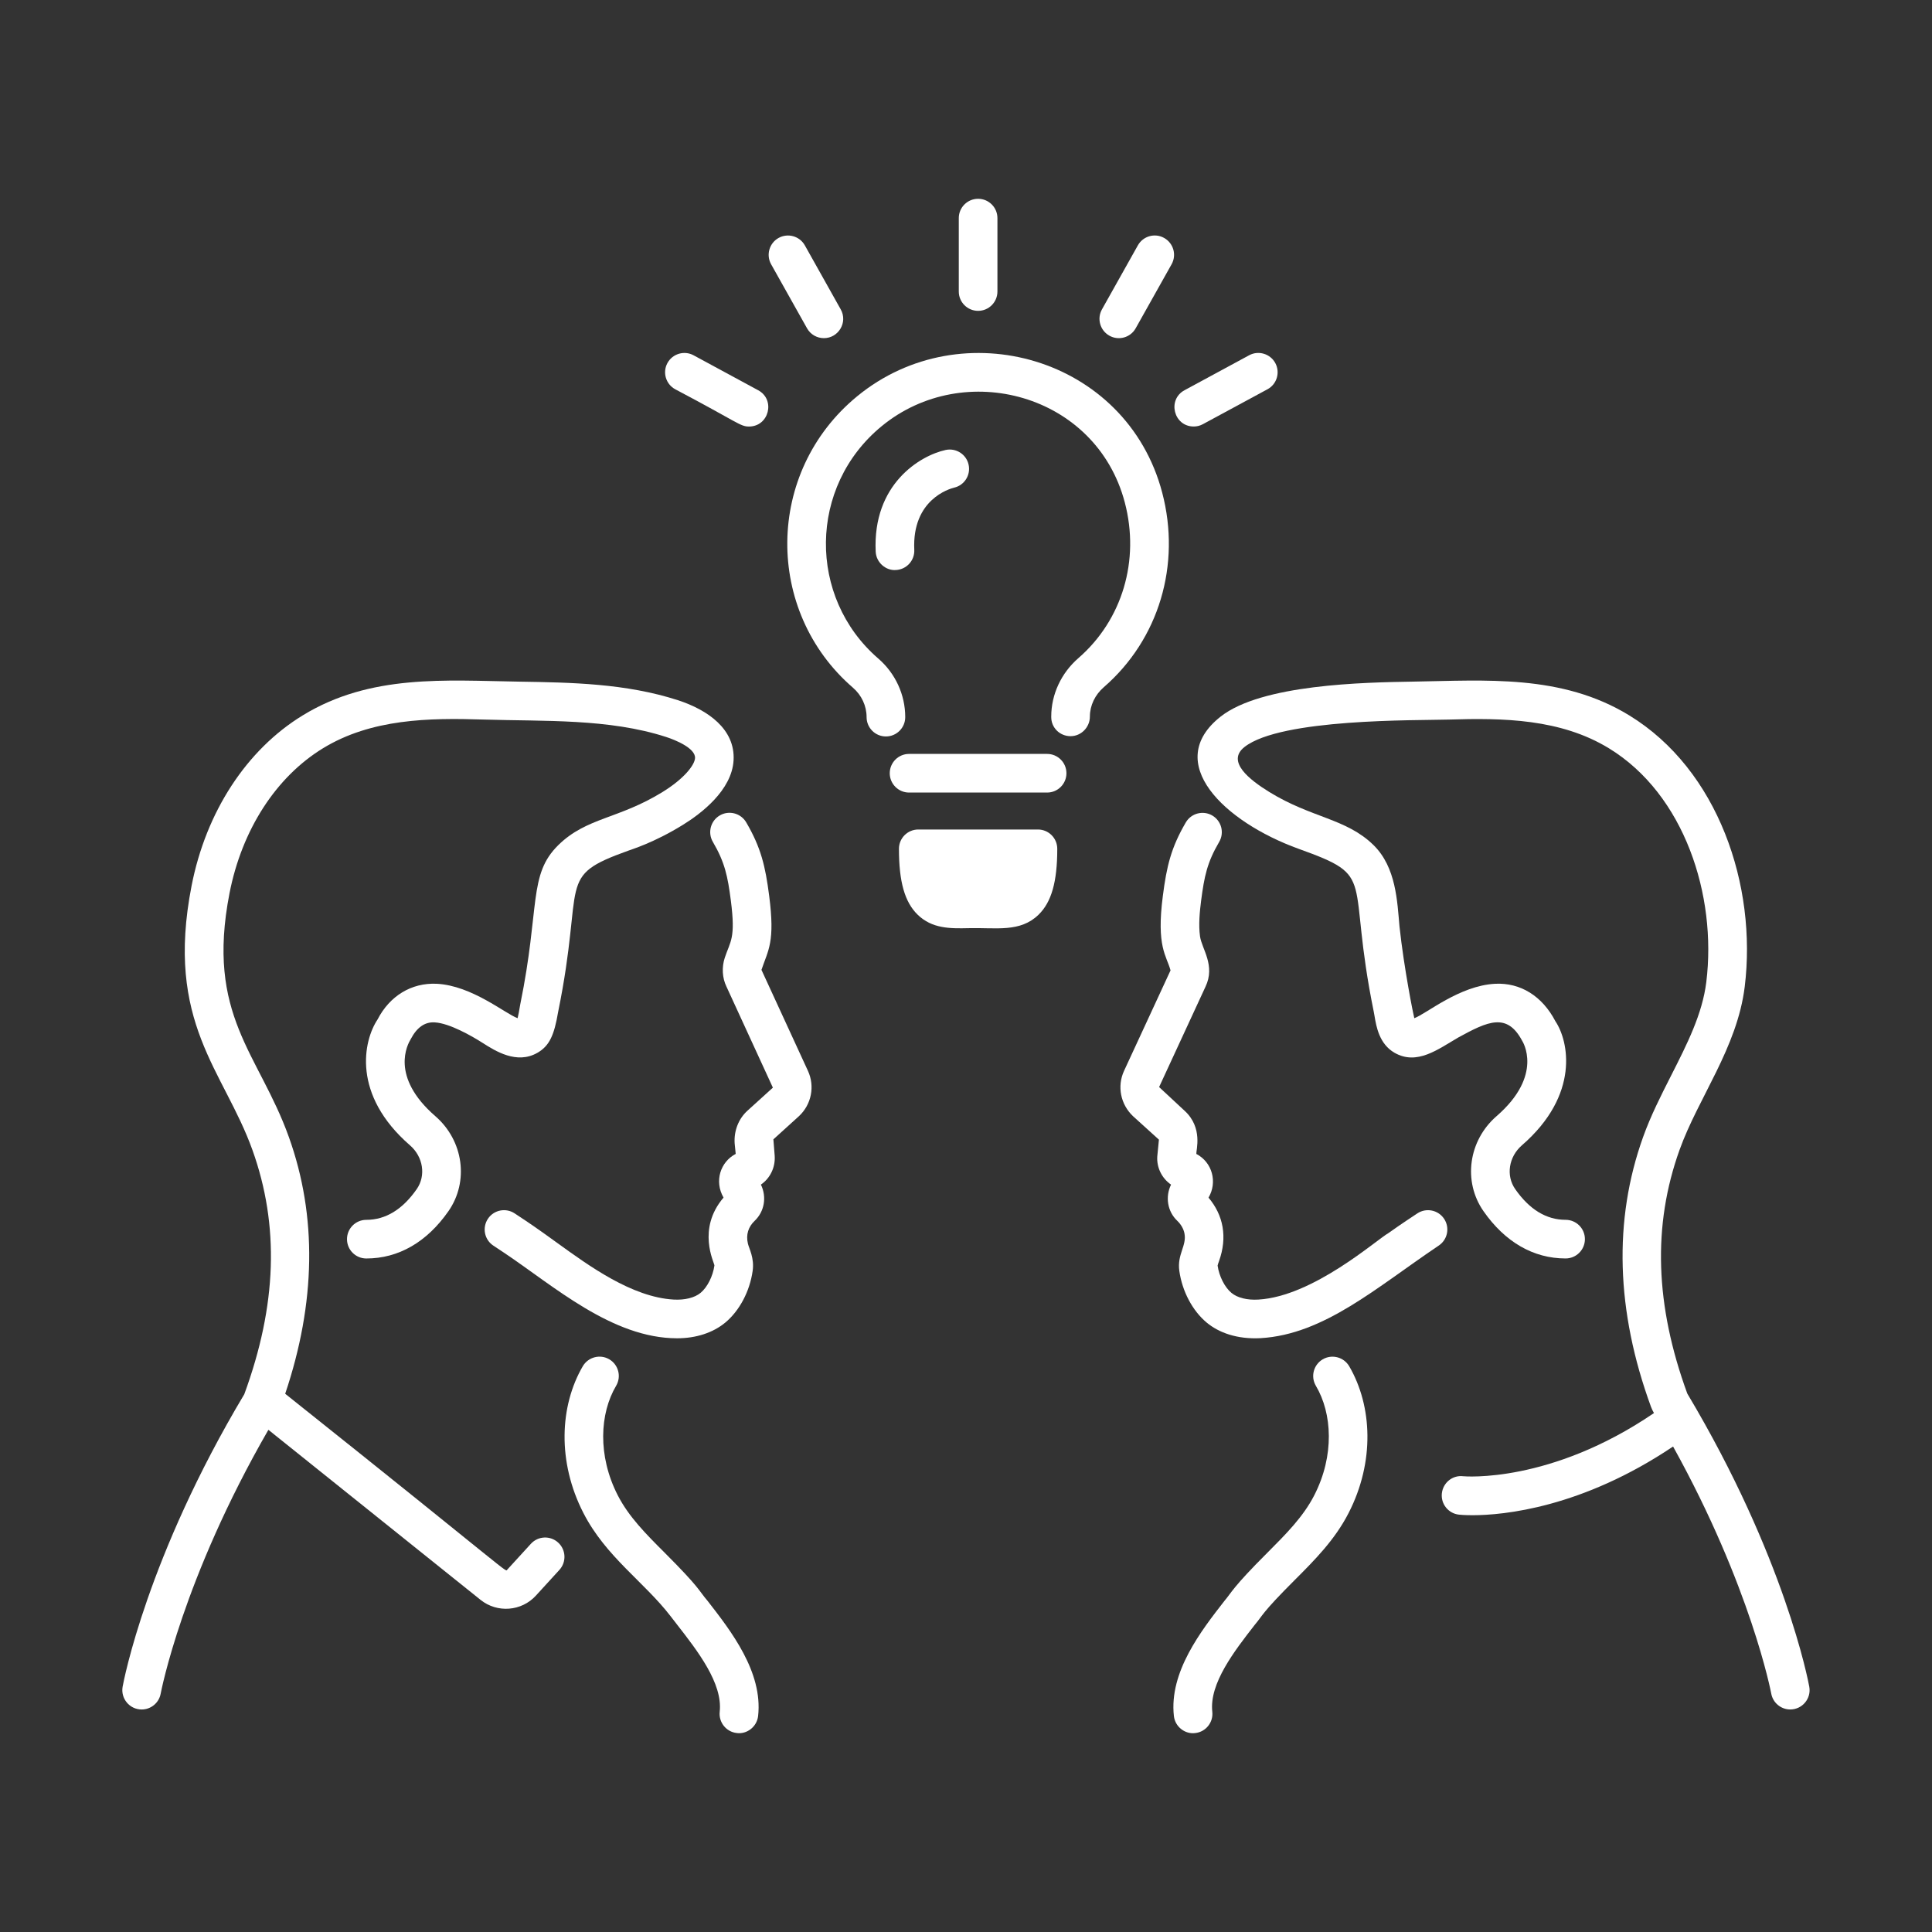<svg xmlns="http://www.w3.org/2000/svg" enable-background="new 0 0 75 75" viewBox="0 0 75 75" id="ShareKnowledge">
  <rect x="0" y="0" width="75" height="75" fill="#333333" stroke="none"/>
  <g fill="#000000" class="color000000 svgShape">
    <path fill="#ffffff" d="M33.111,26.696c0.337,0.291,0.53,0.708,0.53,1.143
		c0,0.414,0.336,0.75,0.75,0.75s0.75-0.336,0.75-0.75c0-0.871-0.382-1.701-1.049-2.277
		c-2.741-2.37-2.717-6.681,0.138-9.021c3.198-2.624,8.323-1.252,9.434,2.962
		c0.593,2.249-0.096,4.564-1.799,6.043c-0.671,0.583-1.056,1.411-1.056,2.272
		v0.021c0,0.414,0.336,0.739,0.75,0.739s0.75-0.347,0.75-0.761
		c0-0.427,0.197-0.842,0.54-1.14c2.138-1.855,3.007-4.752,2.266-7.559
		c-1.385-5.251-7.779-7.064-11.835-3.739C29.693,18.32,29.678,23.73,33.111,26.696
		z" class="color030303 svgShape"></path>
    <path fill="#ffffff" d="M36.708 17.468c-.993.219-2.837 1.325-2.714 3.946.02.434.405.744.784.714.414-.02.733-.37.714-.784-.091-1.958 1.376-2.371 1.545-2.413.401-.092.653-.489.564-.892C37.513 17.635 37.113 17.381 36.708 17.468zM37.22 8.467v2.85c0 .414.336.75.75.75s.75-.336.75-.75V8.467c0-.414-.336-.75-.75-.75S37.22 8.053 37.22 8.467zM44.087 12.744l1.394-2.485c.203-.361.074-.818-.288-1.021-.361-.204-.818-.074-1.021.287L42.778 12.01c-.203.361-.074.818.288 1.021C43.418 13.231 43.881 13.112 44.087 12.744zM49.204 15.111c.364-.196.5-.652.303-1.017-.197-.363-.654-.5-1.017-.302l-2.506 1.356c-.68.366-.422 1.409.357 1.409.121 0 .243-.029.356-.091L49.204 15.111zM31.983 13.127c.567 0 .936-.615.654-1.117L31.244 9.525c-.203-.361-.662-.488-1.021-.287-.361.203-.49.66-.288 1.021l1.394 2.485C31.466 12.99 31.721 13.127 31.983 13.127zM26.212 15.111c2.449 1.292 2.52 1.447 2.863 1.447.779 0 1.038-1.042.357-1.409l-2.506-1.356c-.363-.198-.82-.062-1.017.302C25.712 14.458 25.848 14.914 26.212 15.111zM37.602 36.031c1.071-.026 1.998.175 2.714-.522.503-.489.727-1.278.727-2.558 0-.414-.336-.75-.75-.75h-4.646c-.414 0-.75.336-.75.75 0 1.279.224 2.068.727 2.558C36.18 36.049 36.87 36.049 37.602 36.031zM35.29 30.767h5.359c.414 0 .75-.336.75-.75s-.336-.75-.75-.75H35.29c-.414 0-.75.336-.75.75S34.876 30.767 35.29 30.767zM26.15 50.449c-1.626-.094-3.293-1.315-4.517-2.198l-.537-.386c-.56-.4-.855-.585-1.112-.758-.343-.231-.81-.141-1.041.203s-.141.81.203 1.041l.417.277c1.927 1.287 4.197 3.324 6.722 3.324.735 0 1.394-.214 1.872-.611.552-.461.948-1.21 1.061-2.005.071-.501-.139-.865-.184-1.057-.084-.353.018-.654.261-.886.382-.362.476-.927.243-1.407.353-.24.567-.663.535-1.122l-.05-.635.996-.903c.482-.452.621-1.158.345-1.756l-1.804-3.92c.262-.78.533-1.067.299-2.877-.148-1.151-.319-1.871-.891-2.849-.21-.358-.671-.478-1.026-.269-.358.209-.478.669-.269 1.026.467.799.576 1.333.699 2.282.189 1.474-.018 1.562-.235 2.212-.124.374-.1.786.062 1.121l1.804 3.926-.987.895c-.343.312-.529.776-.497 1.269l.041.408c-.595.311-.84 1.061-.472 1.696-1.042 1.221-.365 2.51-.354 2.634-.059.418-.275.846-.536 1.063C26.968 50.378 26.587 50.474 26.15 50.449z" class="color030303 svgShape"></path>
    <path fill="#ffffff" d="M5.501,66.362c0.355,0,0.671-0.254,0.737-0.616
		c0.008-0.045,0.844-4.451,4.181-10.241l8.238,6.603
		c0.645,0.517,1.588,0.445,2.146-0.166l0.913-0.999
		c0.279-0.306,0.258-0.78-0.048-1.06c-0.306-0.28-0.78-0.259-1.06,0.048
		l-0.913,0.999c-0.095,0.1,0.402,0.37-8.624-6.824
		c1.189-3.536,1.246-6.89,0.141-9.971c-1.165-3.25-3.232-4.702-2.302-9.463
		c0.481-2.459,1.803-4.509,3.627-5.624c1.877-1.147,4.112-1.184,6.234-1.115
		c2.353,0.072,4.86-0.044,7.084,0.675c0.364,0.117,1.147,0.437,1.126,0.821
		c-0.016,0.269-0.416,0.795-1.259,1.315c-1.713,1.058-2.947,0.983-4.047,2.061
		c-1.175,1.154-0.705,2.394-1.478,6.18c-0.048,0.276-0.076,0.439-0.104,0.541
		c-0.488-0.177-1.77-1.265-3.138-1.336c-0.992-0.047-1.832,0.48-2.298,1.385
		c-0.554,0.831-1.004,2.922,1.259,4.887c0.513,0.445,0.625,1.176,0.262,1.698
		c-0.551,0.793-1.21,1.194-1.958,1.194c-0.414,0-0.75,0.336-0.75,0.75s0.336,0.75,0.75,0.75
		c1.25,0,2.352-0.636,3.189-1.837c0.803-1.154,0.583-2.74-0.51-3.688
		c-1.774-1.54-1.074-2.794-0.954-2.991c0.235-0.449,0.542-0.674,0.932-0.649
		c0.566,0.03,1.441,0.529,1.854,0.794c0.497,0.316,1.328,0.847,2.13,0.387
		c0.47-0.269,0.653-0.688,0.805-1.584c1.048-5.136-0.119-5.243,2.721-6.262
		c0.109-0.045,0.982-0.298,2.122-1.003c0.707-0.436,1.902-1.342,1.968-2.506
		c0.068-1.211-1.001-1.956-2.163-2.334c-2.024-0.653-4.135-0.687-6.176-0.72
		c-2.843-0.044-5.755-0.3-8.385,1.309c-2.182,1.333-3.755,3.744-4.316,6.616
		c-1.042,5.326,1.253,7.164,2.362,10.256c1.051,2.932,0.952,6.025-0.316,9.482
		c-3.777,6.323-4.686,11.151-4.723,11.354C4.679,65.933,5.026,66.362,5.501,66.362z" class="color030303 svgShape"></path>
    <path fill="#ffffff" d="M26.036 62.746l.25.323c.791 1.016 1.775 2.279 1.653 3.38-.045.411.251.782.663.827.382.053.78-.233.828-.663.188-1.706-1.054-3.301-1.961-4.466-.368-.431-.276-.48-1.672-1.876-.714-.714-1.388-1.388-1.816-2.224-.788-1.537-.7-3.18-.062-4.253.209-.357.09-.816-.267-1.026-.355-.209-.816-.09-1.027.267-.905 1.553-.991 3.722.021 5.696C23.521 60.44 25.006 61.406 26.036 62.746zM47.328 32.683c.209-.357.089-.817-.269-1.026-.355-.207-.816-.089-1.026.269-.572.979-.743 1.698-.891 2.848-.259 1.985.14 2.315.298 2.896l-1.805 3.901c-.276.599-.137 1.304.355 1.765l.999.905-.063.644c-.032.442.182.861.534 1.102-.232.474-.14 1.044.243 1.406.142.135.243.312.277.486.096.48-.29.812-.199 1.458.113.795.51 1.545 1.062 2.005.469.39 1.172.653 2.095.605 2.469-.147 4.489-1.964 6.915-3.595.344-.231.436-.697.205-1.041s-.697-.435-1.041-.205c-.21.141-.578.378-1.112.758-.463.258-2.923 2.462-5.054 2.585-.436.027-.818-.069-1.047-.26-.262-.218-.478-.646-.537-1.059.002-.026.032-.11.054-.171.336-.934.168-1.79-.407-2.467.353-.596.151-1.371-.473-1.697-.012-.144.267-1.018-.457-1.677l-.988-.919 1.799-3.891c.397-.827-.141-1.471-.21-1.956-.064-.446-.011-.976.042-1.388C46.751 34.017 46.86 33.482 47.328 32.683z" class="color030303 svgShape"></path>
    <path fill="#ffffff" d="M65.199 44.641c.726-2.025 2.238-3.961 2.531-6.338.481-3.921-1.024-8.42-4.486-10.534-2.628-1.607-5.587-1.352-8.385-1.309-1.921.031-5.881.104-7.474 1.358-2.26 1.78.131 4.087 3.031 5.134 3.09 1.11 1.828 1.005 2.915 6.333l.029.162c.068.404.182 1.08.775 1.421.874.502 1.692-.139 2.479-.595 1.151-.631 1.891-.973 2.478.133.009.014.849 1.322-.995 2.922-1.093.949-1.312 2.535-.509 3.688.837 1.201 1.939 1.837 3.188 1.837.414 0 .75-.336.75-.75s-.336-.75-.75-.75c-.747 0-1.406-.401-1.957-1.194-.364-.522-.252-1.253.261-1.698 2.264-1.965 1.813-4.056 1.3-4.817-.508-.974-1.353-1.504-2.34-1.454-1.387.072-2.662 1.163-3.137 1.336-.035-.123-.4-1.935-.575-3.563-.087-.958-.126-2.293-1.008-3.157-1.057-1.037-2.407-1.05-4.046-2.061-.771-.476-1.677-1.185-.963-1.747 1.418-1.114 6.682-1.027 7.915-1.064 2.126-.068 4.357-.032 6.234 1.115 2.93 1.79 4.192 5.711 3.779 9.071-.152 1.242-.744 2.407-1.37 3.641-.388.764-.789 1.554-1.083 2.375-1.158 3.23-1.055 6.757.307 10.48.03.081.071.161.114.239-4.021 2.741-7.354 2.458-7.409 2.452-.412-.049-.78.253-.825.665-.045.411.252.781.664.826.033.004.218.022.53.022 1.191 0 4.24-.286 7.782-2.667 3.023 5.453 3.803 9.549 3.811 9.593.066.361.382.615.737.615.468 0 .823-.424.739-.884-.037-.203-.945-5.031-4.735-11.379C64.247 50.667 64.148 47.574 65.199 44.641zM49.203 60.273c-1.36 1.357-1.39 1.544-1.672 1.875-.907 1.165-2.149 2.76-1.961 4.466.047.428.444.716.828.663.412-.045.708-.416.663-.827-.122-1.101.862-2.364 1.653-3.38.314-.369.243-.431 1.549-1.736.765-.765 1.556-1.556 2.091-2.602 1.015-1.98.923-4.147.021-5.696-.211-.356-.67-.476-1.027-.267-.357.21-.477.669-.267 1.026.636 1.07.729 2.711-.062 4.253C50.591 58.884 49.916 59.558 49.203 60.273z" class="color030303 svgShape"></path>
  </g>
</svg>
